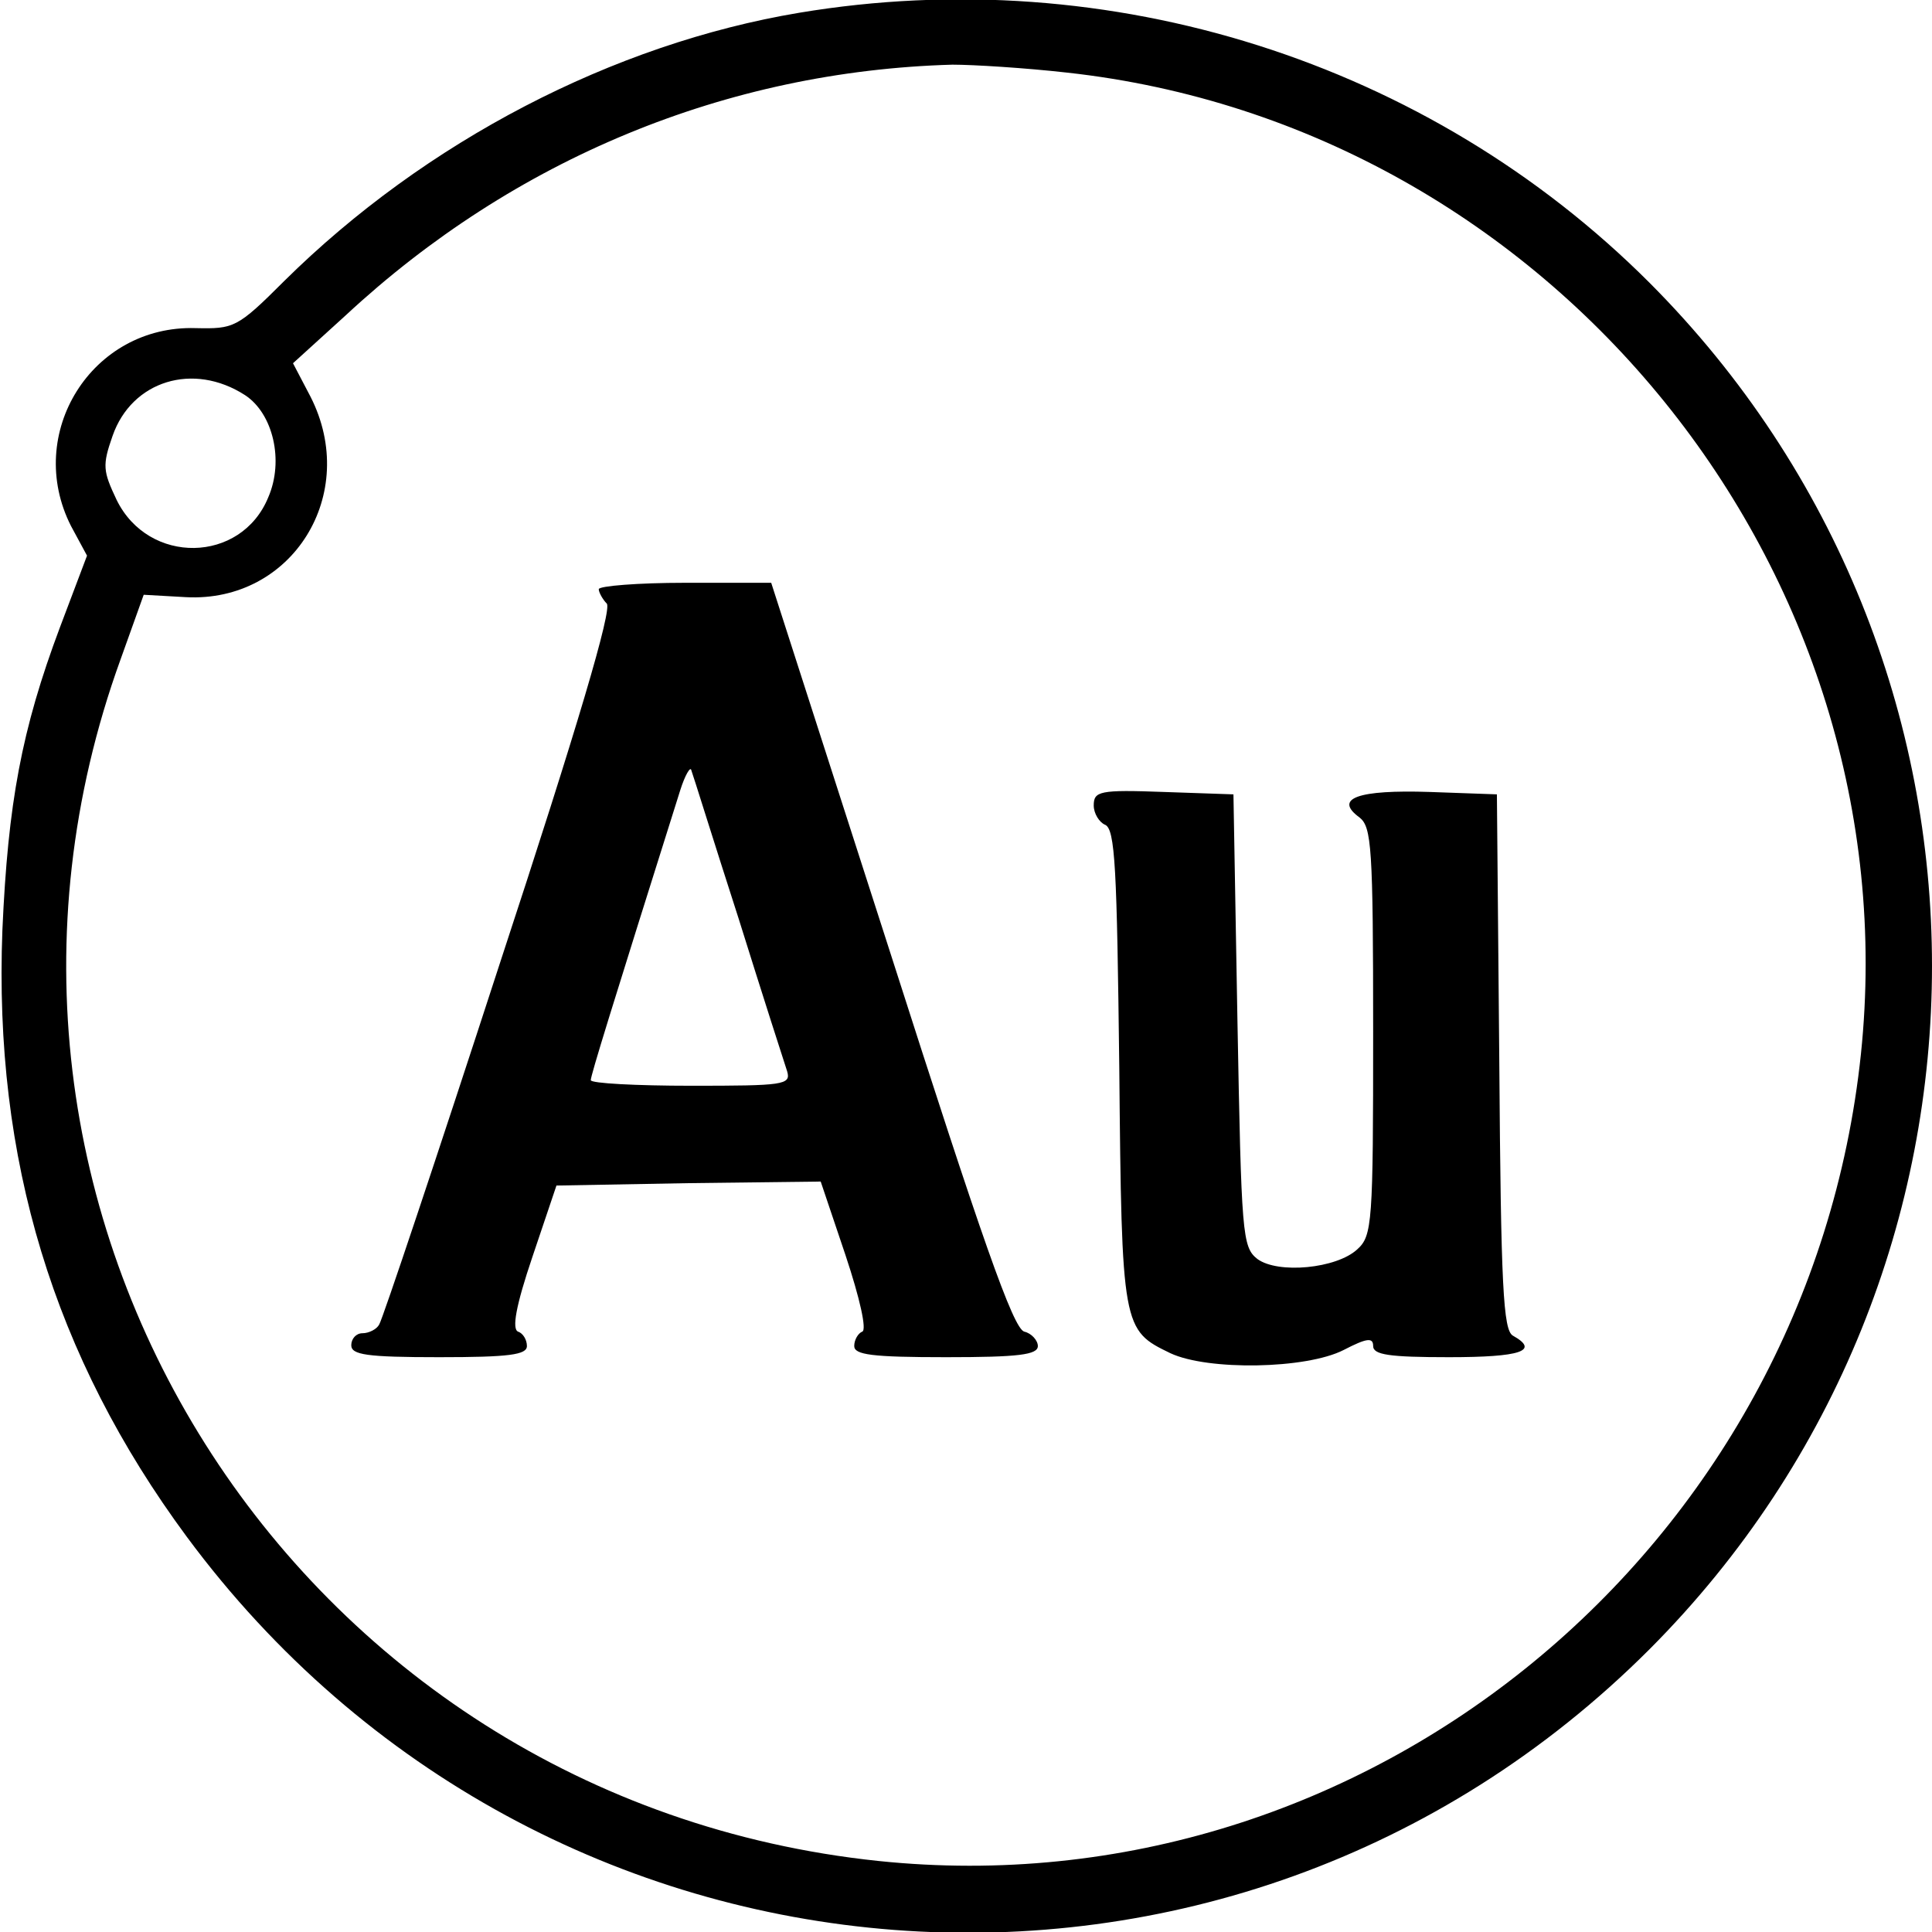 <svg version="1" xmlns="http://www.w3.org/2000/svg" width="322.667" height="322.667" viewBox="0 0 242 242"><path d="M100.1 1.6C76.8 5.5 53.3 17.7 35.6 35.2c-5.9 5.9-6.3 6-11.1 5.9-13-.4-21.5 13.2-15.6 24.8l2 3.7-3.4 9C2.7 91.4 1 100.6.3 116.5c-1.1 28.7 6.4 53.4 23.1 76 44.4 60 130.7 66.6 183.2 14.1 47.2-47.3 47.2-123.9 0-171.2C178.9 7.7 139-4.9 100.1 1.6zm33.6 7.5c60.7 6.7 105.7 62.4 99.4 122.9-6.5 62-61.9 107.5-123.1 101.1-73.3-7.7-119.9-81.5-94.9-150.5l2.9-8.1 5.3.3c13.3.7 21.8-12.9 15.6-25.1l-2.2-4.2 6.6-6C64.4 19.9 91 8.9 119.3 8.1c2.6 0 9.1.4 14.4 1zm-103 40.4c3.5 2.3 4.9 8.2 2.9 12.8-3.4 8.3-15 8.5-19 .3-1.7-3.6-1.8-4.3-.5-8 2.4-6.9 10.1-9.3 16.6-5.1z"/><path d="M75 73.8c0 .4.5 1.3 1 1.8.7.7-3.6 15.3-13.4 45.1-7.9 24.3-14.7 44.6-15.1 45.2-.3.6-1.3 1.1-2.1 1.1s-1.4.7-1.4 1.5c0 1.2 1.9 1.5 11 1.5 8.8 0 11-.3 11-1.4 0-.8-.5-1.6-1.1-1.8-.8-.3-.3-3.2 1.8-9.4l3-8.9 16.5-.3 16.6-.2 3.1 9.2c1.8 5.4 2.7 9.4 2.1 9.6-.5.2-1 1-1 1.8 0 1.1 2.2 1.4 11.5 1.4 9.1 0 11.5-.3 11.5-1.4 0-.7-.8-1.6-1.7-1.8-1.4-.4-5.3-11.6-16.7-47.2L96.6 73H85.8c-5.9 0-10.8.4-10.8.8zM92.5 115c3 9.6 5.8 18.3 6.1 19.2.5 1.7-.5 1.8-12 1.8-6.9 0-12.6-.3-12.6-.7 0-.6 2.6-9 11.2-36.3.6-1.9 1.3-3.1 1.4-2.5.2.5 2.8 8.9 5.9 18.5zM137 100.9c0 1 .7 2.1 1.4 2.4 1.3.5 1.5 5.5 1.8 30.4.3 32.7.4 32.9 6.4 35.8 4.7 2.2 17 2 21.7-.4 2.9-1.5 3.7-1.6 3.7-.5s2 1.4 9.5 1.4c9 0 11.4-.8 8-2.7-1.2-.7-1.5-6-1.7-34.3l-.3-33.5-8.4-.3c-9-.3-12.1.8-8.8 3.2 1.5 1.2 1.7 3.7 1.7 26.8 0 24-.1 25.6-2 27.3-2.6 2.4-9.9 3.1-12.5 1.2-1.9-1.5-2-3-2.5-29.9l-.5-28.3-8.7-.3c-8.1-.3-8.8-.1-8.8 1.7z"/></svg>